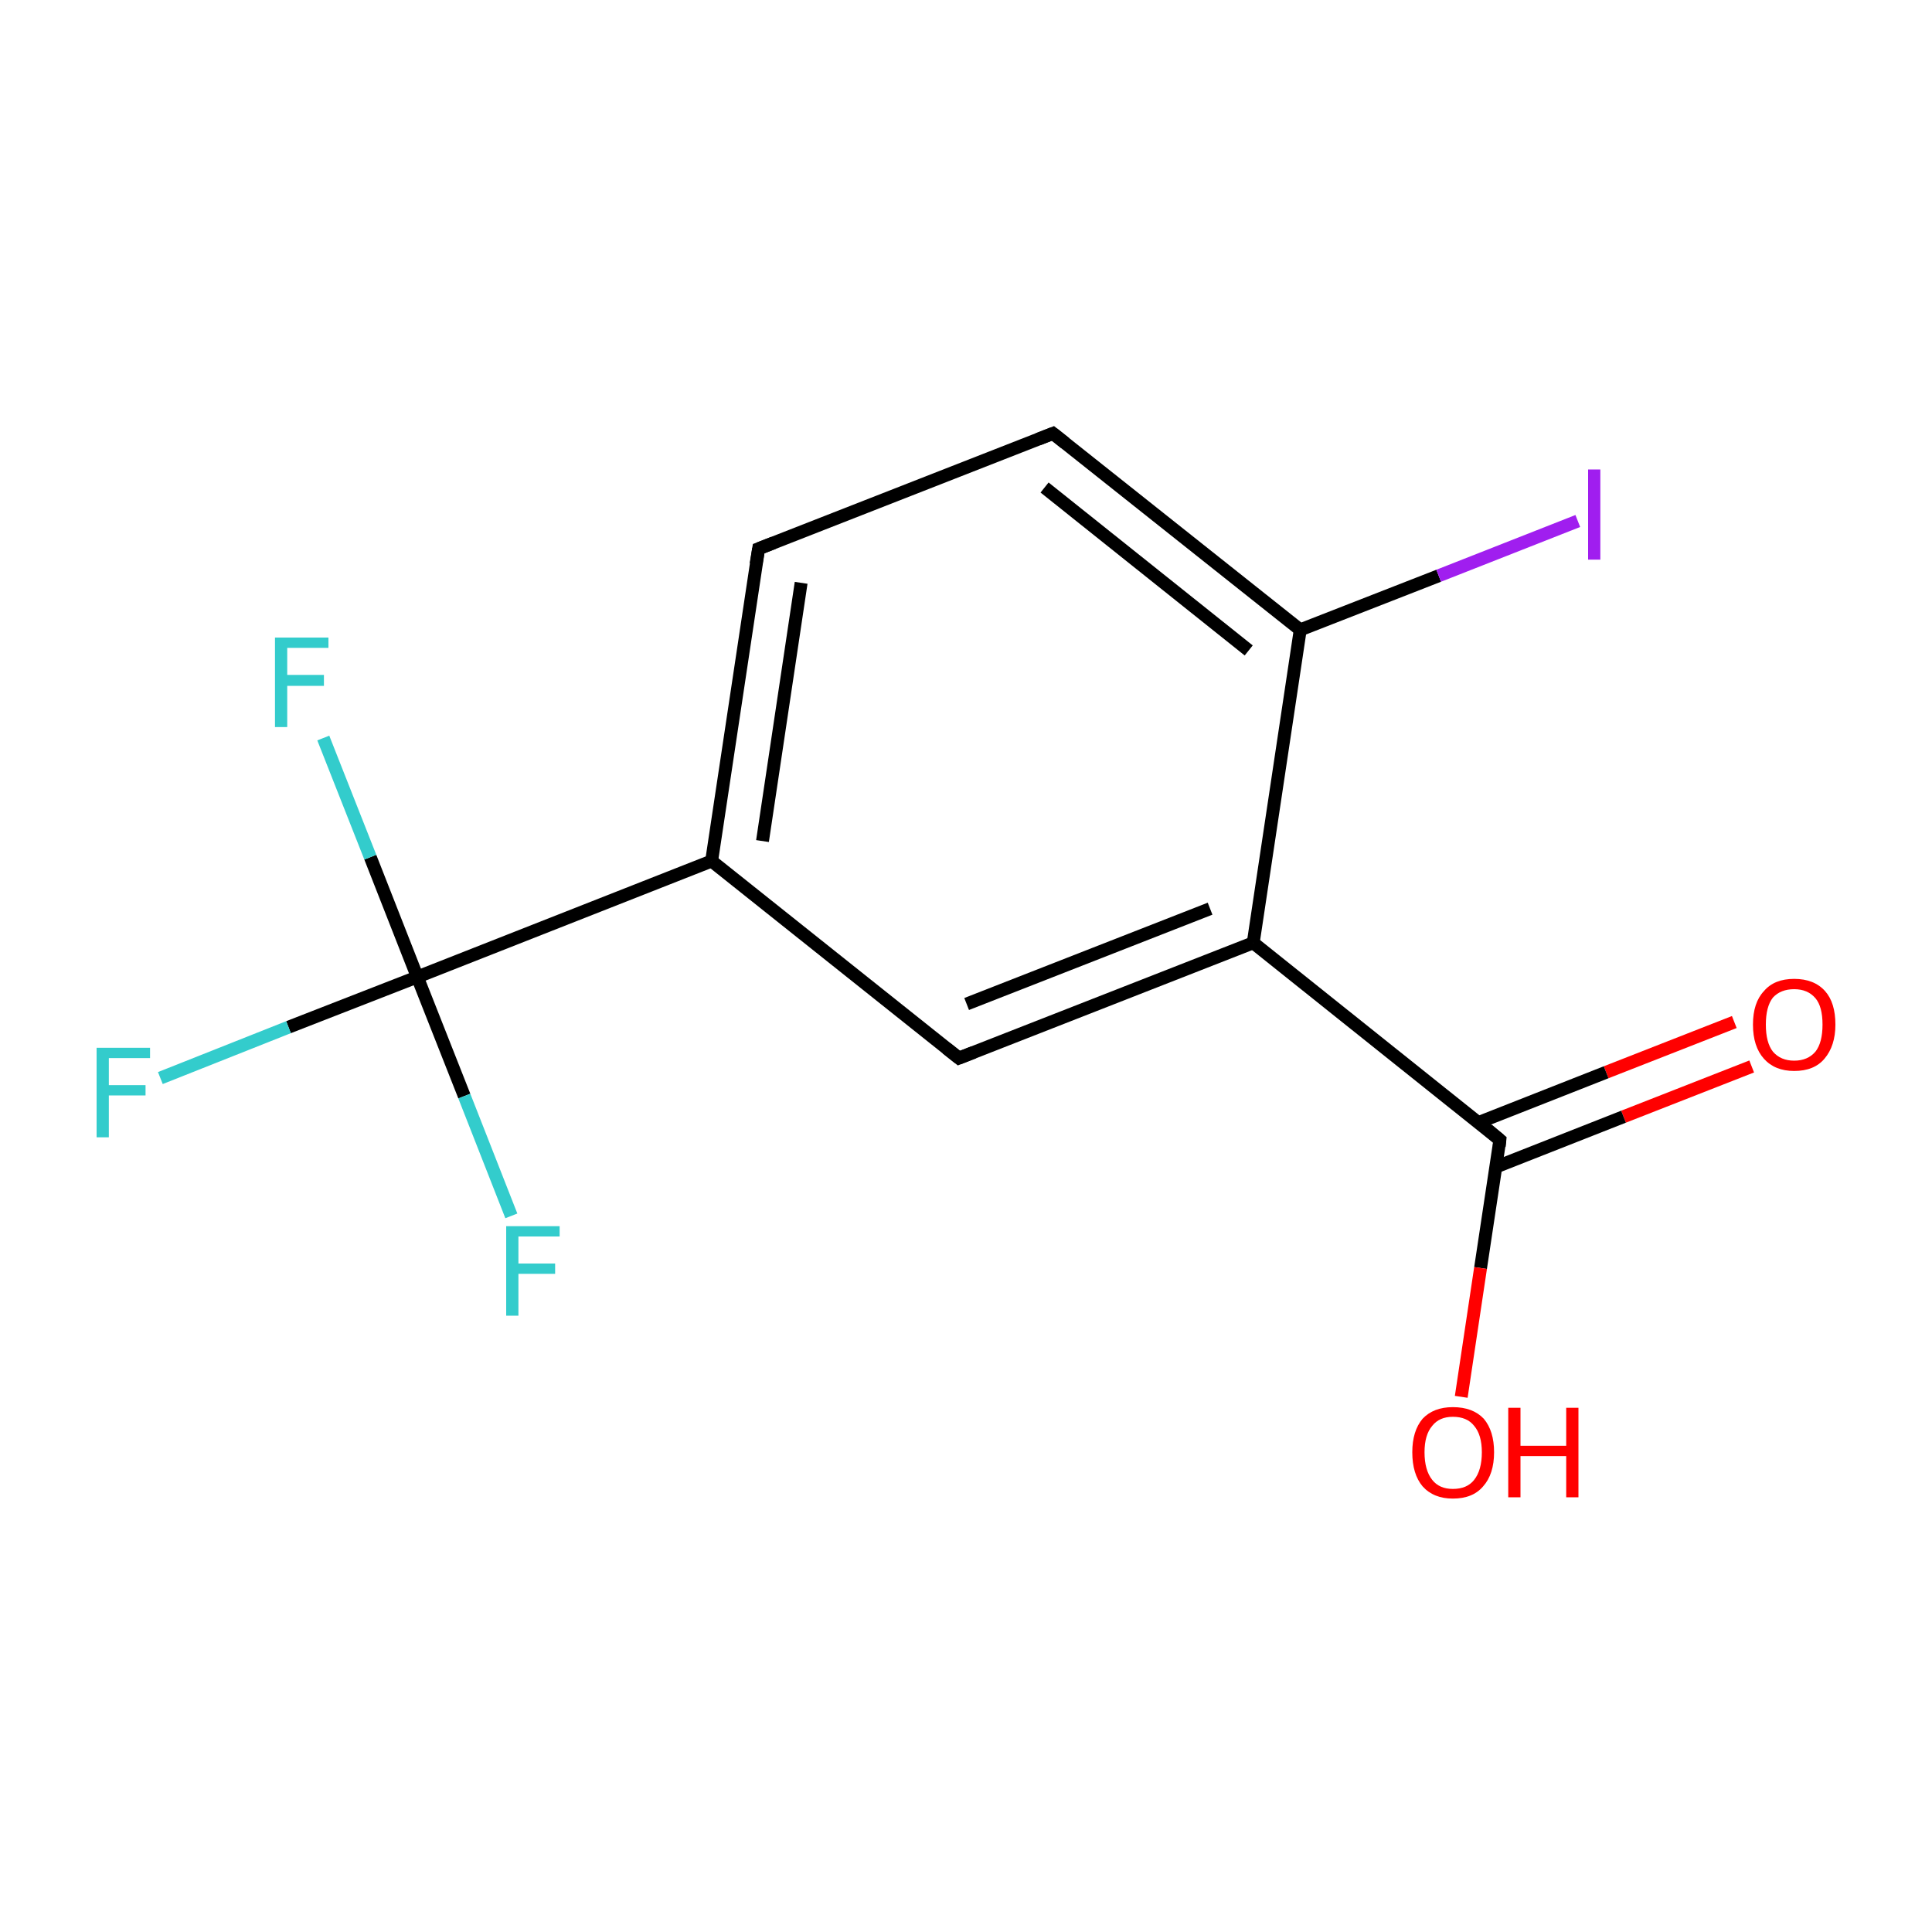 <?xml version='1.0' encoding='iso-8859-1'?>
<svg version='1.1' baseProfile='full'
              xmlns='http://www.w3.org/2000/svg'
                      xmlns:rdkit='http://www.rdkit.org/xml'
                      xmlns:xlink='http://www.w3.org/1999/xlink'
                  xml:space='preserve'
width='300px' height='300px' viewBox='0 0 300 300'>
<!-- END OF HEADER -->
<rect style='opacity:1.0;fill:#FFFFFF;stroke:none' width='300.0' height='300.0' x='0.0' y='0.0'> </rect>
<path class='bond-0 atom-0 atom-1' d='M 272.0,165.6 L 252.1,173.4' style='fill:none;fill-rule:evenodd;stroke:#FF0000;stroke-width:2.0px;stroke-linecap:butt;stroke-linejoin:miter;stroke-opacity:1' />
<path class='bond-0 atom-0 atom-1' d='M 252.1,173.4 L 232.3,181.2' style='fill:none;fill-rule:evenodd;stroke:#000000;stroke-width:2.0px;stroke-linecap:butt;stroke-linejoin:miter;stroke-opacity:1' />
<path class='bond-0 atom-0 atom-1' d='M 269.3,158.7 L 249.4,166.5' style='fill:none;fill-rule:evenodd;stroke:#FF0000;stroke-width:2.0px;stroke-linecap:butt;stroke-linejoin:miter;stroke-opacity:1' />
<path class='bond-0 atom-0 atom-1' d='M 249.4,166.5 L 229.6,174.3' style='fill:none;fill-rule:evenodd;stroke:#000000;stroke-width:2.0px;stroke-linecap:butt;stroke-linejoin:miter;stroke-opacity:1' />
<path class='bond-1 atom-1 atom-2' d='M 232.9,177.0 L 229.9,196.9' style='fill:none;fill-rule:evenodd;stroke:#000000;stroke-width:2.0px;stroke-linecap:butt;stroke-linejoin:miter;stroke-opacity:1' />
<path class='bond-1 atom-1 atom-2' d='M 229.9,196.9 L 226.9,216.9' style='fill:none;fill-rule:evenodd;stroke:#FF0000;stroke-width:2.0px;stroke-linecap:butt;stroke-linejoin:miter;stroke-opacity:1' />
<path class='bond-2 atom-1 atom-3' d='M 232.9,177.0 L 194.6,146.4' style='fill:none;fill-rule:evenodd;stroke:#000000;stroke-width:2.0px;stroke-linecap:butt;stroke-linejoin:miter;stroke-opacity:1' />
<path class='bond-3 atom-3 atom-4' d='M 194.6,146.4 L 148.9,164.3' style='fill:none;fill-rule:evenodd;stroke:#000000;stroke-width:2.0px;stroke-linecap:butt;stroke-linejoin:miter;stroke-opacity:1' />
<path class='bond-3 atom-3 atom-4' d='M 187.9,141.1 L 150.1,155.9' style='fill:none;fill-rule:evenodd;stroke:#000000;stroke-width:2.0px;stroke-linecap:butt;stroke-linejoin:miter;stroke-opacity:1' />
<path class='bond-4 atom-4 atom-5' d='M 148.9,164.3 L 110.5,133.7' style='fill:none;fill-rule:evenodd;stroke:#000000;stroke-width:2.0px;stroke-linecap:butt;stroke-linejoin:miter;stroke-opacity:1' />
<path class='bond-5 atom-5 atom-6' d='M 110.5,133.7 L 64.8,151.7' style='fill:none;fill-rule:evenodd;stroke:#000000;stroke-width:2.0px;stroke-linecap:butt;stroke-linejoin:miter;stroke-opacity:1' />
<path class='bond-6 atom-6 atom-7' d='M 64.8,151.7 L 44.8,159.5' style='fill:none;fill-rule:evenodd;stroke:#000000;stroke-width:2.0px;stroke-linecap:butt;stroke-linejoin:miter;stroke-opacity:1' />
<path class='bond-6 atom-6 atom-7' d='M 44.8,159.5 L 24.9,167.4' style='fill:none;fill-rule:evenodd;stroke:#33CCCC;stroke-width:2.0px;stroke-linecap:butt;stroke-linejoin:miter;stroke-opacity:1' />
<path class='bond-7 atom-6 atom-8' d='M 64.8,151.7 L 57.5,133.1' style='fill:none;fill-rule:evenodd;stroke:#000000;stroke-width:2.0px;stroke-linecap:butt;stroke-linejoin:miter;stroke-opacity:1' />
<path class='bond-7 atom-6 atom-8' d='M 57.5,133.1 L 50.2,114.6' style='fill:none;fill-rule:evenodd;stroke:#33CCCC;stroke-width:2.0px;stroke-linecap:butt;stroke-linejoin:miter;stroke-opacity:1' />
<path class='bond-8 atom-6 atom-9' d='M 64.8,151.7 L 72.1,170.2' style='fill:none;fill-rule:evenodd;stroke:#000000;stroke-width:2.0px;stroke-linecap:butt;stroke-linejoin:miter;stroke-opacity:1' />
<path class='bond-8 atom-6 atom-9' d='M 72.1,170.2 L 79.4,188.8' style='fill:none;fill-rule:evenodd;stroke:#33CCCC;stroke-width:2.0px;stroke-linecap:butt;stroke-linejoin:miter;stroke-opacity:1' />
<path class='bond-9 atom-5 atom-10' d='M 110.5,133.7 L 117.8,85.2' style='fill:none;fill-rule:evenodd;stroke:#000000;stroke-width:2.0px;stroke-linecap:butt;stroke-linejoin:miter;stroke-opacity:1' />
<path class='bond-9 atom-5 atom-10' d='M 118.4,130.6 L 124.4,90.5' style='fill:none;fill-rule:evenodd;stroke:#000000;stroke-width:2.0px;stroke-linecap:butt;stroke-linejoin:miter;stroke-opacity:1' />
<path class='bond-10 atom-10 atom-11' d='M 117.8,85.2 L 163.5,67.3' style='fill:none;fill-rule:evenodd;stroke:#000000;stroke-width:2.0px;stroke-linecap:butt;stroke-linejoin:miter;stroke-opacity:1' />
<path class='bond-11 atom-11 atom-12' d='M 163.5,67.3 L 201.9,97.8' style='fill:none;fill-rule:evenodd;stroke:#000000;stroke-width:2.0px;stroke-linecap:butt;stroke-linejoin:miter;stroke-opacity:1' />
<path class='bond-11 atom-11 atom-12' d='M 162.2,75.7 L 193.9,101.0' style='fill:none;fill-rule:evenodd;stroke:#000000;stroke-width:2.0px;stroke-linecap:butt;stroke-linejoin:miter;stroke-opacity:1' />
<path class='bond-12 atom-12 atom-13' d='M 201.9,97.8 L 223.4,89.4' style='fill:none;fill-rule:evenodd;stroke:#000000;stroke-width:2.0px;stroke-linecap:butt;stroke-linejoin:miter;stroke-opacity:1' />
<path class='bond-12 atom-12 atom-13' d='M 223.4,89.4 L 245.0,80.9' style='fill:none;fill-rule:evenodd;stroke:#A01EEF;stroke-width:2.0px;stroke-linecap:butt;stroke-linejoin:miter;stroke-opacity:1' />
<path class='bond-13 atom-12 atom-3' d='M 201.9,97.8 L 194.6,146.4' style='fill:none;fill-rule:evenodd;stroke:#000000;stroke-width:2.0px;stroke-linecap:butt;stroke-linejoin:miter;stroke-opacity:1' />
<path d='M 232.8,178.0 L 232.9,177.0 L 231.0,175.4' style='fill:none;stroke:#000000;stroke-width:2.0px;stroke-linecap:butt;stroke-linejoin:miter;stroke-miterlimit:10;stroke-opacity:1;' />
<path d='M 151.2,163.4 L 148.9,164.3 L 147.0,162.8' style='fill:none;stroke:#000000;stroke-width:2.0px;stroke-linecap:butt;stroke-linejoin:miter;stroke-miterlimit:10;stroke-opacity:1;' />
<path d='M 117.4,87.6 L 117.8,85.2 L 120.1,84.3' style='fill:none;stroke:#000000;stroke-width:2.0px;stroke-linecap:butt;stroke-linejoin:miter;stroke-miterlimit:10;stroke-opacity:1;' />
<path d='M 161.2,68.2 L 163.5,67.3 L 165.4,68.8' style='fill:none;stroke:#000000;stroke-width:2.0px;stroke-linecap:butt;stroke-linejoin:miter;stroke-miterlimit:10;stroke-opacity:1;' />
<path class='atom-0' d='M 272.2 159.1
Q 272.2 155.7, 273.9 153.9
Q 275.5 152.0, 278.6 152.0
Q 281.7 152.0, 283.4 153.9
Q 285.0 155.7, 285.0 159.1
Q 285.0 162.4, 283.3 164.4
Q 281.7 166.3, 278.6 166.3
Q 275.6 166.3, 273.9 164.4
Q 272.2 162.5, 272.2 159.1
M 278.6 164.7
Q 280.7 164.7, 281.9 163.3
Q 283.0 161.9, 283.0 159.1
Q 283.0 156.3, 281.9 155.0
Q 280.7 153.6, 278.6 153.6
Q 276.5 153.6, 275.3 154.9
Q 274.2 156.3, 274.2 159.1
Q 274.2 161.9, 275.3 163.3
Q 276.5 164.7, 278.6 164.7
' fill='#FF0000'/>
<path class='atom-2' d='M 219.3 225.5
Q 219.3 222.2, 220.9 220.3
Q 222.6 218.5, 225.6 218.5
Q 228.7 218.5, 230.4 220.3
Q 232.0 222.2, 232.0 225.5
Q 232.0 228.9, 230.3 230.8
Q 228.7 232.7, 225.6 232.7
Q 222.6 232.7, 220.9 230.8
Q 219.3 228.9, 219.3 225.5
M 225.6 231.2
Q 227.8 231.2, 228.9 229.8
Q 230.1 228.3, 230.1 225.5
Q 230.1 222.8, 228.9 221.4
Q 227.8 220.0, 225.6 220.0
Q 223.5 220.0, 222.4 221.4
Q 221.2 222.8, 221.2 225.5
Q 221.2 228.3, 222.4 229.8
Q 223.5 231.2, 225.6 231.2
' fill='#FF0000'/>
<path class='atom-2' d='M 234.2 218.6
L 236.1 218.6
L 236.1 224.5
L 243.2 224.5
L 243.2 218.6
L 245.1 218.6
L 245.1 232.5
L 243.2 232.5
L 243.2 226.1
L 236.1 226.1
L 236.1 232.5
L 234.2 232.5
L 234.2 218.6
' fill='#FF0000'/>
<path class='atom-7' d='M 15.0 162.7
L 23.3 162.7
L 23.3 164.3
L 16.9 164.3
L 16.9 168.5
L 22.6 168.5
L 22.6 170.1
L 16.9 170.1
L 16.9 176.6
L 15.0 176.6
L 15.0 162.7
' fill='#33CCCC'/>
<path class='atom-8' d='M 42.7 99.0
L 51.0 99.0
L 51.0 100.6
L 44.6 100.6
L 44.6 104.8
L 50.3 104.8
L 50.3 106.5
L 44.6 106.5
L 44.6 112.9
L 42.7 112.9
L 42.7 99.0
' fill='#33CCCC'/>
<path class='atom-9' d='M 78.6 190.4
L 86.9 190.4
L 86.9 192.0
L 80.5 192.0
L 80.5 196.2
L 86.2 196.2
L 86.2 197.8
L 80.5 197.8
L 80.5 204.3
L 78.6 204.3
L 78.6 190.4
' fill='#33CCCC'/>
<path class='atom-13' d='M 246.6 72.9
L 248.5 72.9
L 248.5 86.9
L 246.6 86.9
L 246.6 72.9
' fill='#A01EEF'/>
</svg>
